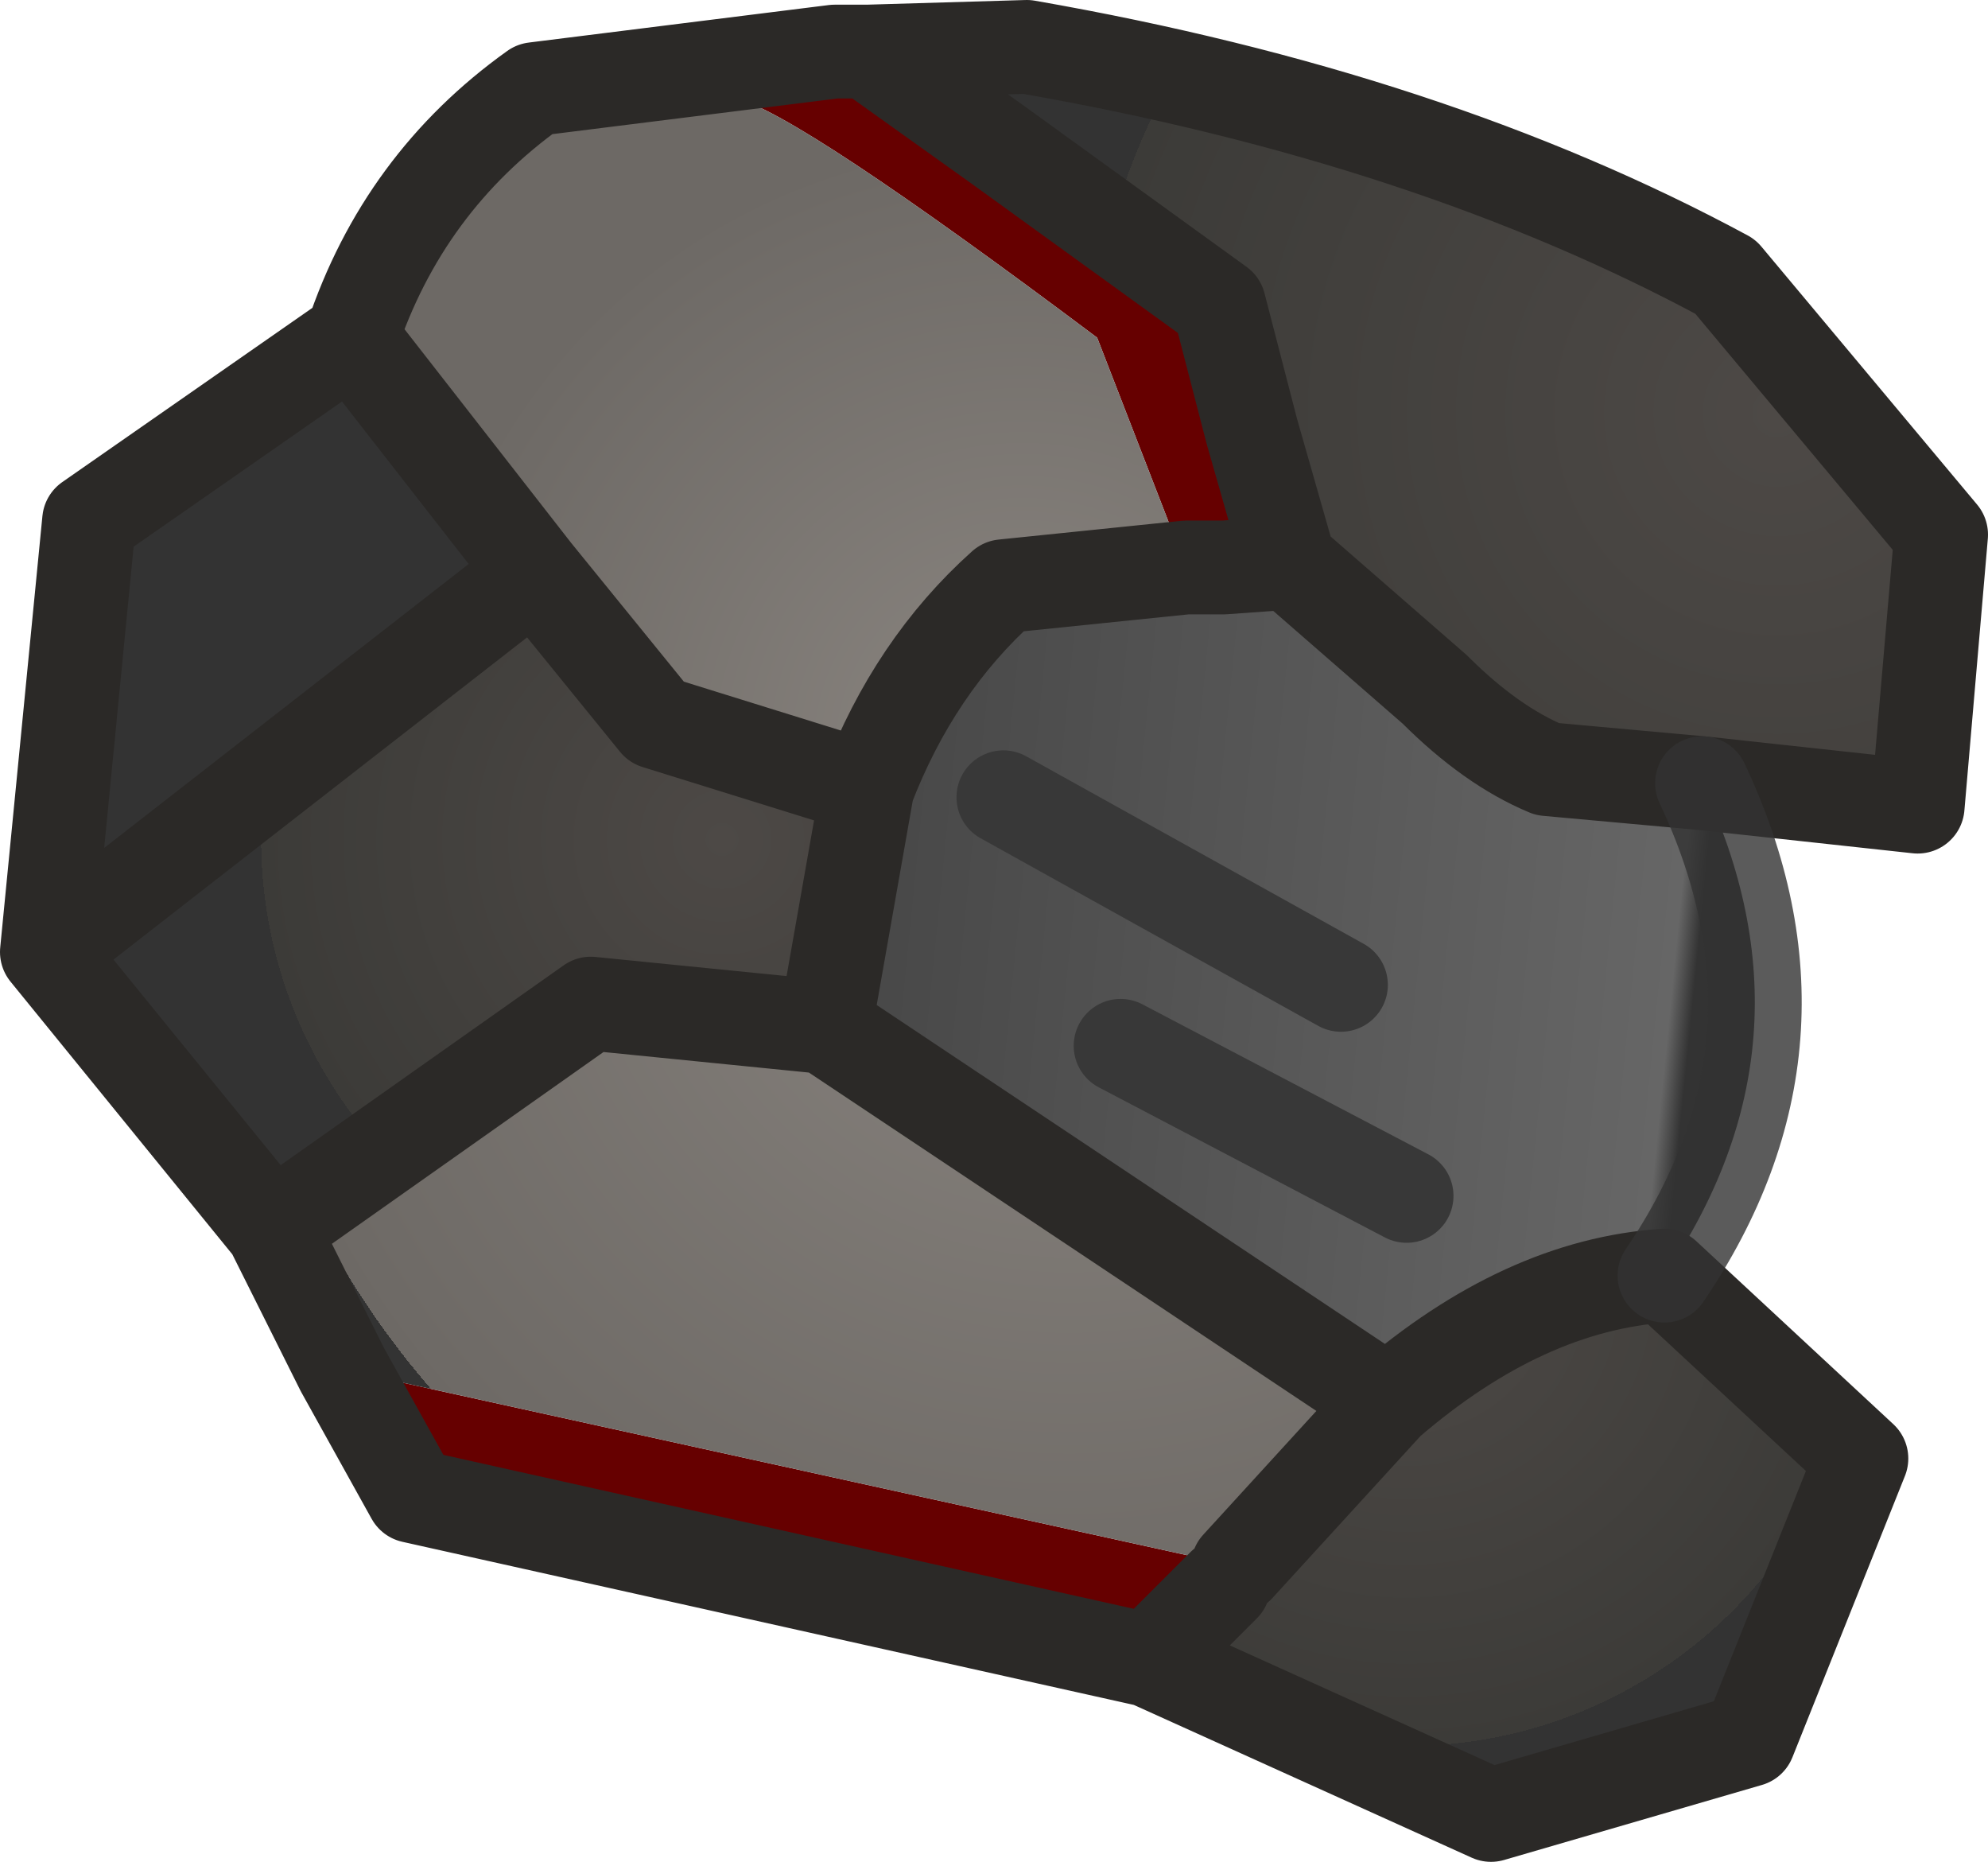 <?xml version="1.0" encoding="UTF-8" standalone="no"?>
<svg xmlns:ffdec="https://www.free-decompiler.com/flash" xmlns:xlink="http://www.w3.org/1999/xlink" ffdec:objectType="shape" height="19.85px" width="21.2px" xmlns="http://www.w3.org/2000/svg">
  <g transform="matrix(1.0, 0.0, 0.0, 1.0, 7.75, 16.2)">
    <path d="M1.5 -15.65 L2.9 -14.65 1.15 -15.65 1.5 -15.65 M5.6 -11.6 L6.0 -10.2 5.3 -10.15 Q5.95 -10.35 5.25 -11.85 L5.6 -11.6 M4.5 1.5 L-3.35 -0.25 -4.1 -1.6 -3.2 -0.45 4.5 1.5" fill="#8a8580" fill-rule="evenodd" stroke="none"/>
    <path d="M1.15 -15.65 L2.9 -14.65 5.25 -12.95 5.6 -11.6 5.25 -11.85 Q5.95 -10.35 5.3 -10.15 L5.1 -10.15 5.05 -9.7 4.9 -10.15 3.95 -12.6 Q0.75 -15.0 0.1 -15.15 L1.15 -15.65 M5.1 -10.15 L4.9 -10.15 5.1 -10.15 M5.45 0.5 L5.3 0.7 4.5 1.5 -3.2 -0.45 -4.1 -1.6 5.45 0.5" fill="#660000" fill-rule="evenodd" stroke="none"/>
    <path d="M-4.0 -12.6 L-2.05 -10.1 -7.25 -6.05 -6.8 -10.65 -4.0 -12.6" fill="#333333" fill-rule="evenodd" stroke="none"/>
    <path d="M1.05 -5.25 L7.05 -1.25 5.45 0.5 -4.1 -1.6 -4.85 -3.1 -1.45 -5.5 1.05 -5.25" fill="url(#gradient0)" fill-rule="evenodd" stroke="none"/>
    <path d="M2.9 -14.65 L1.5 -15.65 3.2 -15.7 Q7.5 -14.95 10.65 -13.25 L12.95 -10.5 12.7 -7.6 10.4 -7.85 8.75 -8.0 Q8.15 -8.25 7.55 -8.85 L6.0 -10.2 5.6 -11.6 5.25 -12.95 2.9 -14.65" fill="url(#gradient1)" fill-rule="evenodd" stroke="none"/>
    <path d="M-2.05 -10.1 L-0.75 -8.5 1.5 -7.8 1.05 -5.25 -1.45 -5.5 -4.85 -3.1 -7.25 -6.05 -2.05 -10.1" fill="url(#gradient2)" fill-rule="evenodd" stroke="none"/>
    <path d="M7.05 -1.25 Q8.5 -2.5 10.0 -2.6 L12.1 -0.65 10.9 2.35 8.15 3.15 4.5 1.5 5.3 0.7 5.45 0.5 7.05 -1.25" fill="url(#gradient3)" fill-rule="evenodd" stroke="none"/>
    <path d="M6.0 -10.2 L7.55 -8.85 Q8.15 -8.25 8.75 -8.0 L10.4 -7.85 Q11.7 -5.1 10.0 -2.6 8.5 -2.5 7.05 -1.25 L1.05 -5.25 1.5 -7.8 Q2.0 -9.1 2.95 -9.95 L4.9 -10.15 5.05 -9.7 5.1 -10.15 5.3 -10.15 6.0 -10.2 M6.55 -5.7 L2.95 -7.7 6.55 -5.7 M7.25 -3.45 L4.2 -5.05 7.25 -3.45" fill="url(#gradient4)" fill-rule="evenodd" stroke="none"/>
    <path d="M1.15 -15.65 L0.1 -15.15 Q0.75 -15.0 3.95 -12.6 L4.9 -10.15 2.95 -9.95 Q2.0 -9.1 1.5 -7.8 L-0.75 -8.5 -2.05 -10.1 -4.0 -12.6 Q-3.45 -14.25 -2.05 -15.25 L1.15 -15.65" fill="url(#gradient5)" fill-rule="evenodd" stroke="none"/>
    <path d="M2.9 -14.65 L1.5 -15.65 1.15 -15.65 -2.05 -15.25 Q-3.45 -14.25 -4.0 -12.6 L-2.05 -10.1 -0.75 -8.5 1.5 -7.8 Q2.0 -9.1 2.95 -9.95 L4.9 -10.15 5.1 -10.15 5.3 -10.15 6.0 -10.2 7.55 -8.85 Q8.15 -8.25 8.75 -8.0 L10.4 -7.85 12.7 -7.6 12.95 -10.5 10.65 -13.25 Q7.5 -14.95 3.2 -15.7 L1.5 -15.65 M2.9 -14.65 L5.25 -12.95 5.6 -11.6 6.0 -10.2 M7.05 -1.25 Q8.5 -2.5 10.0 -2.6 L12.1 -0.65 10.9 2.35 8.15 3.15 4.5 1.5 -3.35 -0.25 -4.1 -1.6 -4.85 -3.1 -7.25 -6.05 -2.05 -10.1 M1.05 -5.25 L7.05 -1.25 5.45 0.5 M5.3 0.7 L4.5 1.5 M1.5 -7.8 L1.05 -5.25 -1.45 -5.5 -4.85 -3.1 M-7.25 -6.05 L-6.8 -10.65 -4.0 -12.6" fill="none" stroke="#2b2927" stroke-linecap="round" stroke-linejoin="round" stroke-width="1.0"/>
    <path d="M10.0 -2.6 Q11.7 -5.1 10.4 -7.85" fill="none" stroke="#333333" stroke-linecap="round" stroke-linejoin="round" stroke-opacity="0.8" stroke-width="1.0"/>
    <path d="M4.2 -5.05 L7.25 -3.45 M2.95 -7.7 L6.55 -5.7" fill="none" stroke="#383838" stroke-linecap="round" stroke-linejoin="round" stroke-width="1.0"/>
  </g>
  <defs>
    <radialGradient cx="0" cy="0" gradientTransform="matrix(0.011, 0.0, 0.0, 0.011, 3.65, -7.3)" gradientUnits="userSpaceOnUse" id="gradient0" r="819.2" spreadMethod="pad">
      <stop offset="0.0" stop-color="#8a8580"/>
      <stop offset="1.0" stop-color="#6d6965"/>
      <stop offset="1.0" stop-color="#333333"/>
    </radialGradient>
    <radialGradient cx="0" cy="0" gradientTransform="matrix(0.009, 0.0, 0.0, 0.009, 11.2, -11.8)" gradientUnits="userSpaceOnUse" id="gradient1" r="819.2" spreadMethod="pad">
      <stop offset="0.0" stop-color="#4d4946"/>
      <stop offset="1.0" stop-color="#3c3b38"/>
      <stop offset="1.0" stop-color="#333333"/>
    </radialGradient>
    <radialGradient cx="0" cy="0" gradientTransform="matrix(0.006, 0.0, 0.0, 0.006, -0.05, -7.25)" gradientUnits="userSpaceOnUse" id="gradient2" r="819.2" spreadMethod="pad">
      <stop offset="0.0" stop-color="#4d4946"/>
      <stop offset="1.0" stop-color="#3c3b38"/>
      <stop offset="1.0" stop-color="#333333"/>
    </radialGradient>
    <radialGradient cx="0" cy="0" gradientTransform="matrix(0.006, 0.0, 0.0, 0.006, 7.25, -2.5)" gradientUnits="userSpaceOnUse" id="gradient3" r="819.2" spreadMethod="pad">
      <stop offset="0.0" stop-color="#4d4946"/>
      <stop offset="1.0" stop-color="#3c3b38"/>
      <stop offset="1.0" stop-color="#333333"/>
    </radialGradient>
    <linearGradient gradientTransform="matrix(0.009, 9.0E-4, -5.0E-4, 0.005, 2.95, -6.45)" gradientUnits="userSpaceOnUse" id="gradient4" spreadMethod="pad" x1="-819.2" x2="819.2">
      <stop offset="0.0" stop-color="#333333"/>
      <stop offset="0.984" stop-color="#666666"/>
      <stop offset="1.0" stop-color="#333333"/>
    </linearGradient>
    <radialGradient cx="0" cy="0" gradientTransform="matrix(0.008, 0.0, 0.0, 0.008, 3.15, -8.2)" gradientUnits="userSpaceOnUse" id="gradient5" r="819.2" spreadMethod="pad">
      <stop offset="0.0" stop-color="#8a8580"/>
      <stop offset="1.0" stop-color="#6d6965"/>
      <stop offset="1.0" stop-color="#333333"/>
      <stop offset="1.0" stop-color="#6d6965"/>
      <stop offset="1.0" stop-color="#6d6965"/>
      <stop offset="1.0" stop-color="#6d6965"/>
      <stop offset="1.0" stop-color="#6d6965"/>
    </radialGradient>
  </defs>
</svg>
